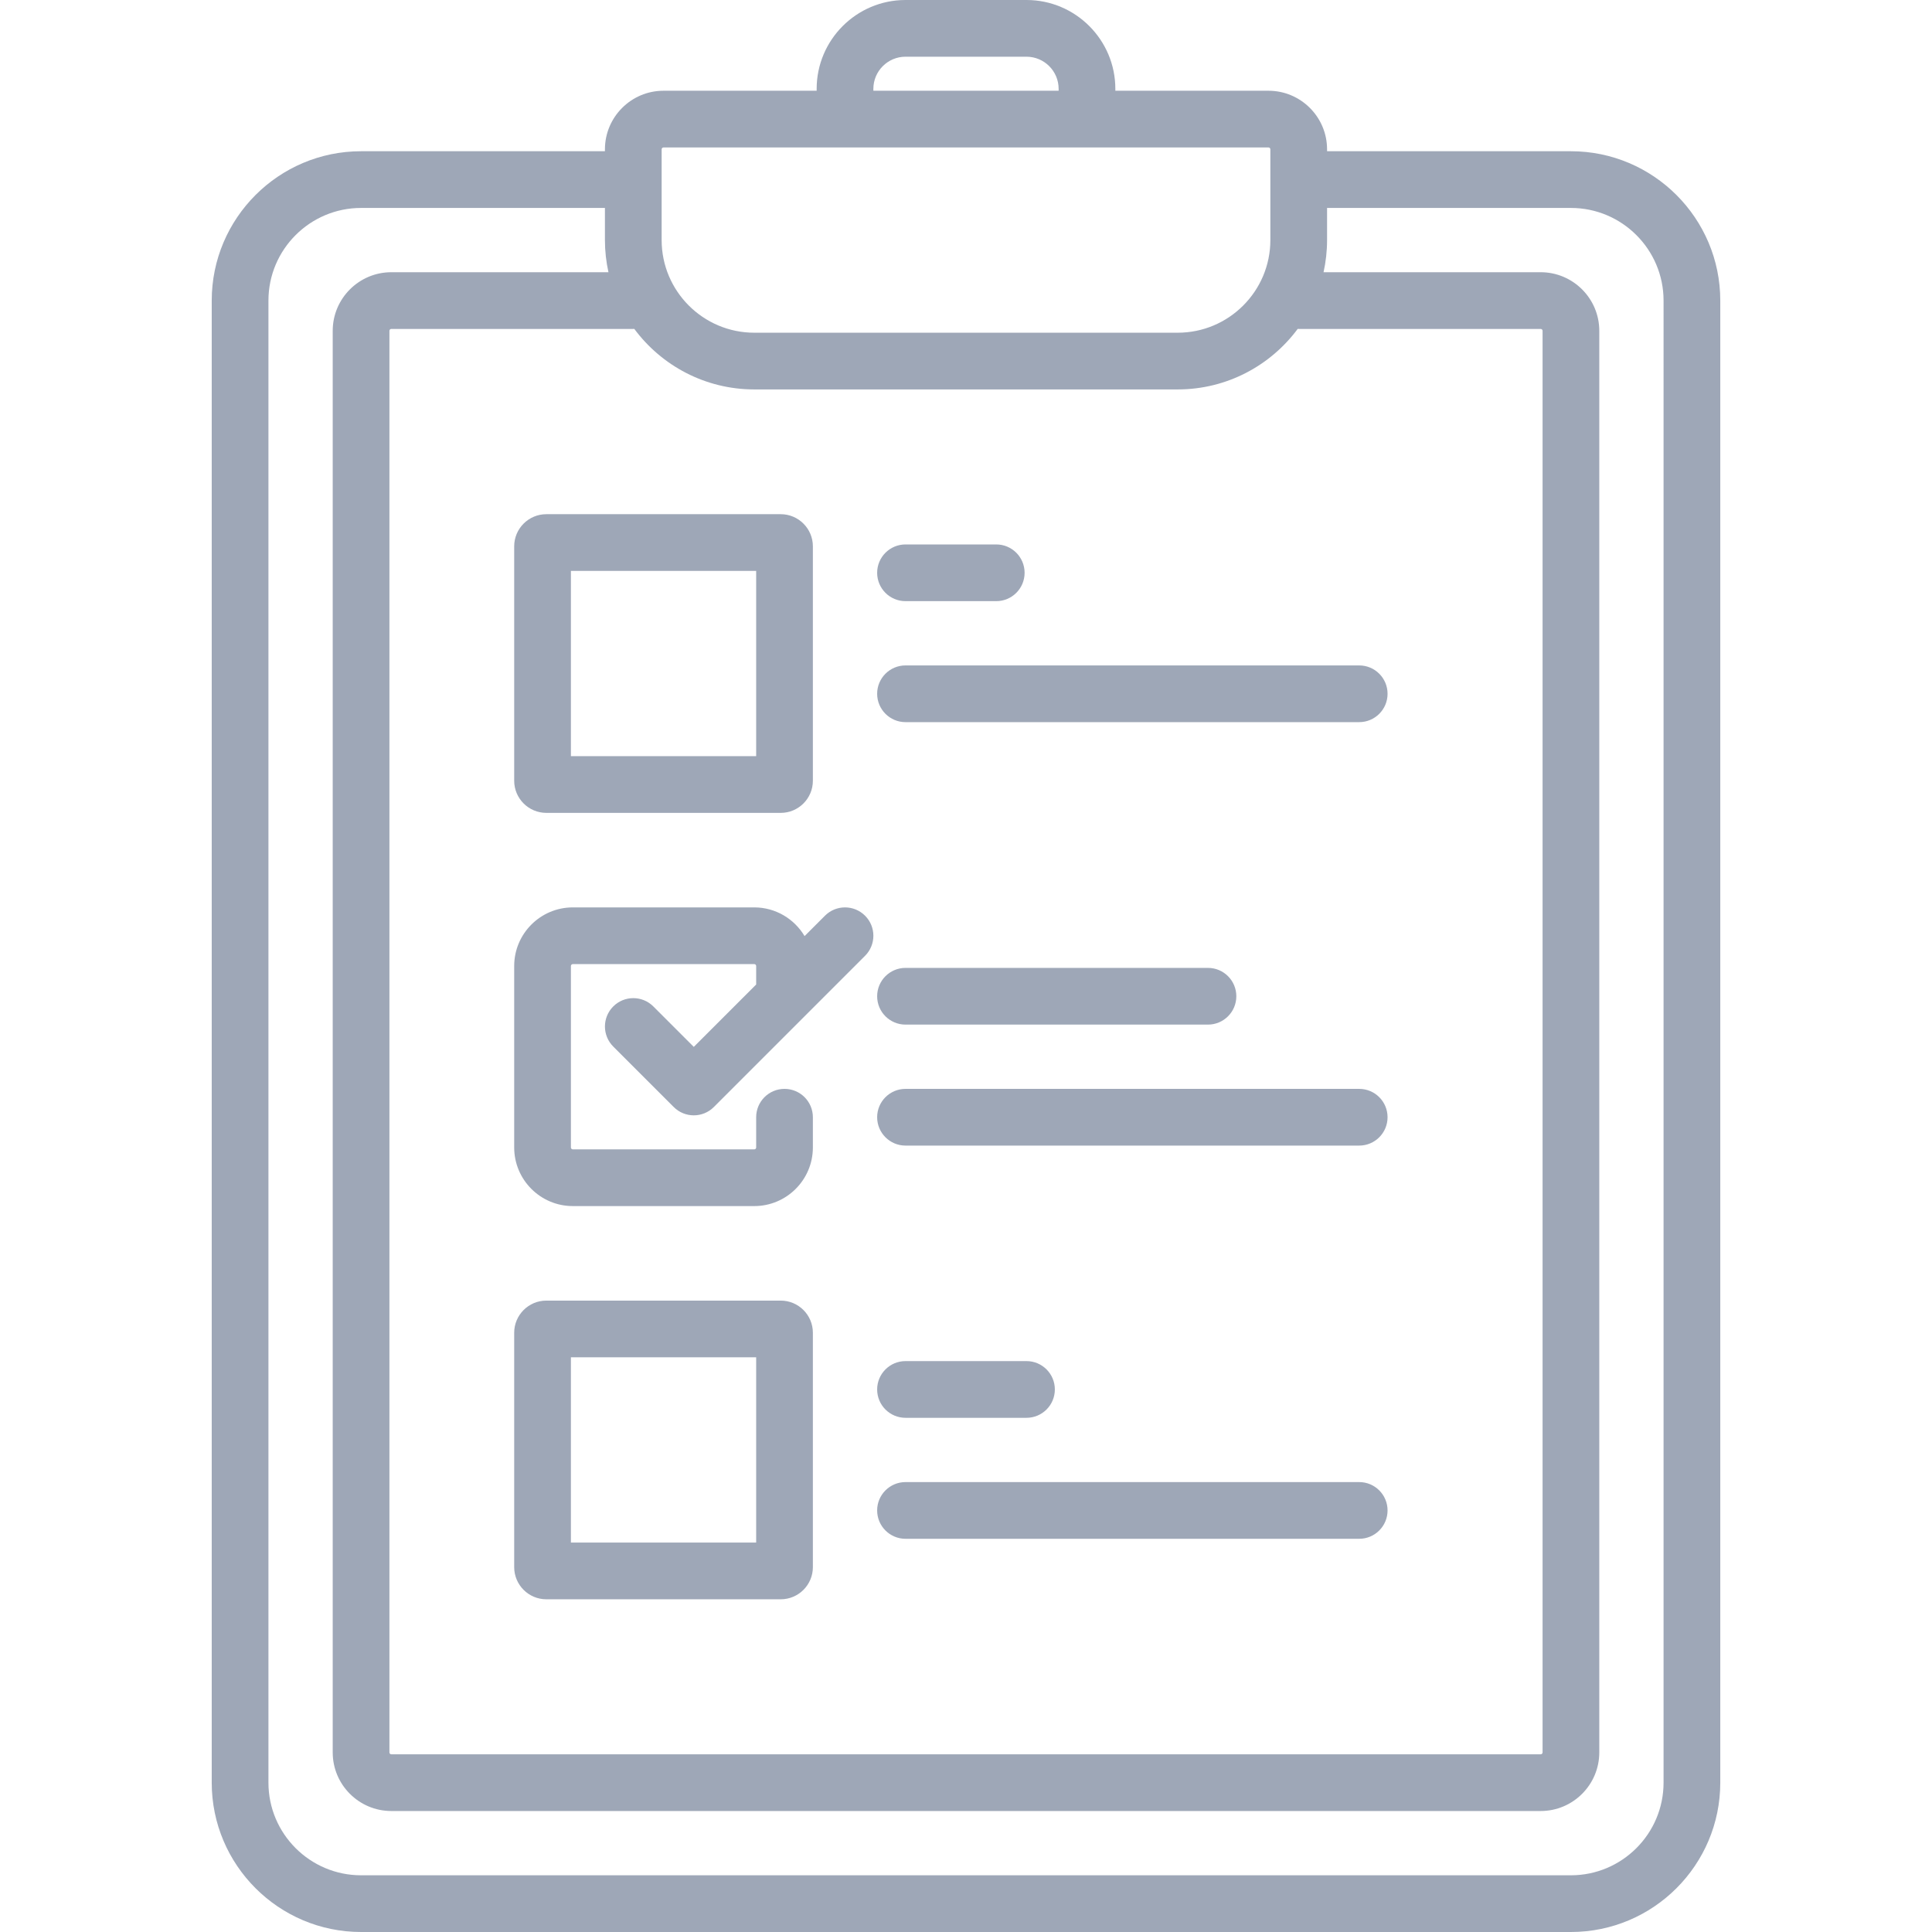 <?xml version="1.0" encoding="iso-8859-1"?>
<!-- Generator: Adobe Illustrator 19.0.0, SVG Export Plug-In . SVG Version: 6.00 Build 0)  -->
<svg xmlns="http://www.w3.org/2000/svg" xmlns:xlink="http://www.w3.org/1999/xlink" version="1.1" id="Capa_1" x="0px" y="0px" viewBox="0 0 511 511" style="enable-background:new 0 0 511 511;" xml:space="preserve" width="512px" height="512px">
<g>
	<path d="M415.5,40H351v-0.5c0-8.547-6.953-15.5-15.5-15.5H295v-0.5C295,10.542,284.458,0,271.5,0h-32   C226.542,0,216,10.542,216,23.5V24h-40.5c-8.547,0-15.5,6.953-15.5,15.5V40H95.5C73.72,40,56,57.72,56,79.5v392   c0,21.78,17.72,39.5,39.5,39.5h320c21.78,0,39.5-17.72,39.5-39.5v-392C455,57.72,437.28,40,415.5,40z M343.498,87H407.5   c0.276,0,0.5,0.224,0.5,0.5v376c0,0.276-0.224,0.5-0.5,0.5h-304c-0.276,0-0.5-0.224-0.5-0.5v-376c0-0.276,0.224-0.5,0.5-0.5h64.001   c0.089,0,0.175-0.01,0.263-0.013C174.967,96.695,186.51,103,199.5,103h112c12.99,0,24.533-6.305,31.736-16.013   C343.324,86.99,343.41,87,343.498,87z M231,23.5c0-4.687,3.813-8.5,8.5-8.5h32c4.687,0,8.5,3.813,8.5,8.5V24h-49V23.5z M175,39.5   c0-0.276,0.224-0.5,0.5-0.5h160c0.276,0,0.5,0.224,0.5,0.5v7.942c0,0.02-0.003,0.039-0.003,0.058S336,47.539,336,47.558V63.5   c0,13.509-10.991,24.5-24.5,24.5h-112C185.991,88,175,77.009,175,63.5V39.5z M440,471.5c0,13.509-10.991,24.5-24.5,24.5h-320   C81.991,496,71,485.009,71,471.5v-392C71,65.991,81.991,55,95.5,55H160v8.5c0,2.918,0.328,5.76,0.931,8.5H103.5   C94.953,72,88,78.953,88,87.5v376c0,8.547,6.953,15.5,15.5,15.5h304c8.547,0,15.5-6.953,15.5-15.5v-376   c0-8.547-6.953-15.5-15.5-15.5h-57.431c0.604-2.74,0.931-5.582,0.931-8.5V55h64.5c13.509,0,24.5,10.991,24.5,24.5V471.5z" fill="#9ea7b7"/>
	<path d="M144.5,215h62c4.687,0,8.5-3.813,8.5-8.5v-62c0-4.687-3.813-8.5-8.5-8.5h-62c-4.687,0-8.5,3.813-8.5,8.5v62   C136,211.187,139.813,215,144.5,215z M151,151h49v49h-49V151z" fill="#9ea7b7"/>
	<path d="M206.5,344h-62c-4.687,0-8.5,3.813-8.5,8.5v62c0,4.687,3.813,8.5,8.5,8.5h62c4.687,0,8.5-3.813,8.5-8.5v-62   C215,347.813,211.187,344,206.5,344z M200,408h-49v-49h49V408z" fill="#9ea7b7"/>
	<path d="M218.197,242.197l-5.392,5.392c-2.707-4.535-7.65-7.589-13.305-7.589h-48c-8.547,0-15.5,6.953-15.5,15.5v48   c0,8.547,6.953,15.5,15.5,15.5h48c8.547,0,15.5-6.953,15.5-15.5v-8c0-4.142-3.358-7.5-7.5-7.5s-7.5,3.358-7.5,7.5v8   c0,0.276-0.224,0.5-0.5,0.5h-48c-0.276,0-0.5-0.224-0.5-0.5v-48c0-0.276,0.224-0.5,0.5-0.5h48c0.276,0,0.5,0.224,0.5,0.5v4.894   l-16.5,16.5l-10.697-10.697c-2.929-2.929-7.678-2.929-10.606,0c-2.929,2.929-2.929,7.677,0,10.606l16,16   c1.464,1.465,3.384,2.197,5.303,2.197s3.839-0.732,5.303-2.197l23.999-23.999c0.001-0.001,0.002-0.002,0.002-0.002l15.999-15.999   c2.929-2.929,2.929-7.677,0-10.606C225.875,239.268,221.125,239.268,218.197,242.197z" fill="#9ea7b7"/>
	<path d="M239.5,159h24c4.142,0,7.5-3.358,7.5-7.5s-3.358-7.5-7.5-7.5h-24c-4.142,0-7.5,3.358-7.5,7.5S235.358,159,239.5,159z" fill="#9ea7b7"/>
	<path d="M232,183.5c0,4.142,3.358,7.5,7.5,7.5h120c4.142,0,7.5-3.358,7.5-7.5s-3.358-7.5-7.5-7.5h-120   C235.358,176,232,179.358,232,183.5z" fill="#9ea7b7"/>
	<path d="M239.5,271h80c4.142,0,7.5-3.358,7.5-7.5s-3.358-7.5-7.5-7.5h-80c-4.142,0-7.5,3.358-7.5,7.5S235.358,271,239.5,271z" fill="#9ea7b7"/>
	<path d="M359.5,288h-120c-4.142,0-7.5,3.358-7.5,7.5s3.358,7.5,7.5,7.5h120c4.142,0,7.5-3.358,7.5-7.5S363.642,288,359.5,288z" fill="#9ea7b7"/>
	<path d="M239.5,375h32c4.142,0,7.5-3.358,7.5-7.5s-3.358-7.5-7.5-7.5h-32c-4.142,0-7.5,3.358-7.5,7.5S235.358,375,239.5,375z" fill="#9ea7b7"/>
	<path d="M359.5,392h-120c-4.142,0-7.5,3.358-7.5,7.5s3.358,7.5,7.5,7.5h120c4.142,0,7.5-3.358,7.5-7.5S363.642,392,359.5,392z" fill="#9ea7b7"/>
</g>
<g>
</g>
<g>
</g>
<g>
</g>
<g>
</g>
<g>
</g>
<g>
</g>
<g>
</g>
<g>
</g>
<g>
</g>
<g>
</g>
<g>
</g>
<g>
</g>
<g>
</g>
<g>
</g>
<g>
</g>
</svg>
